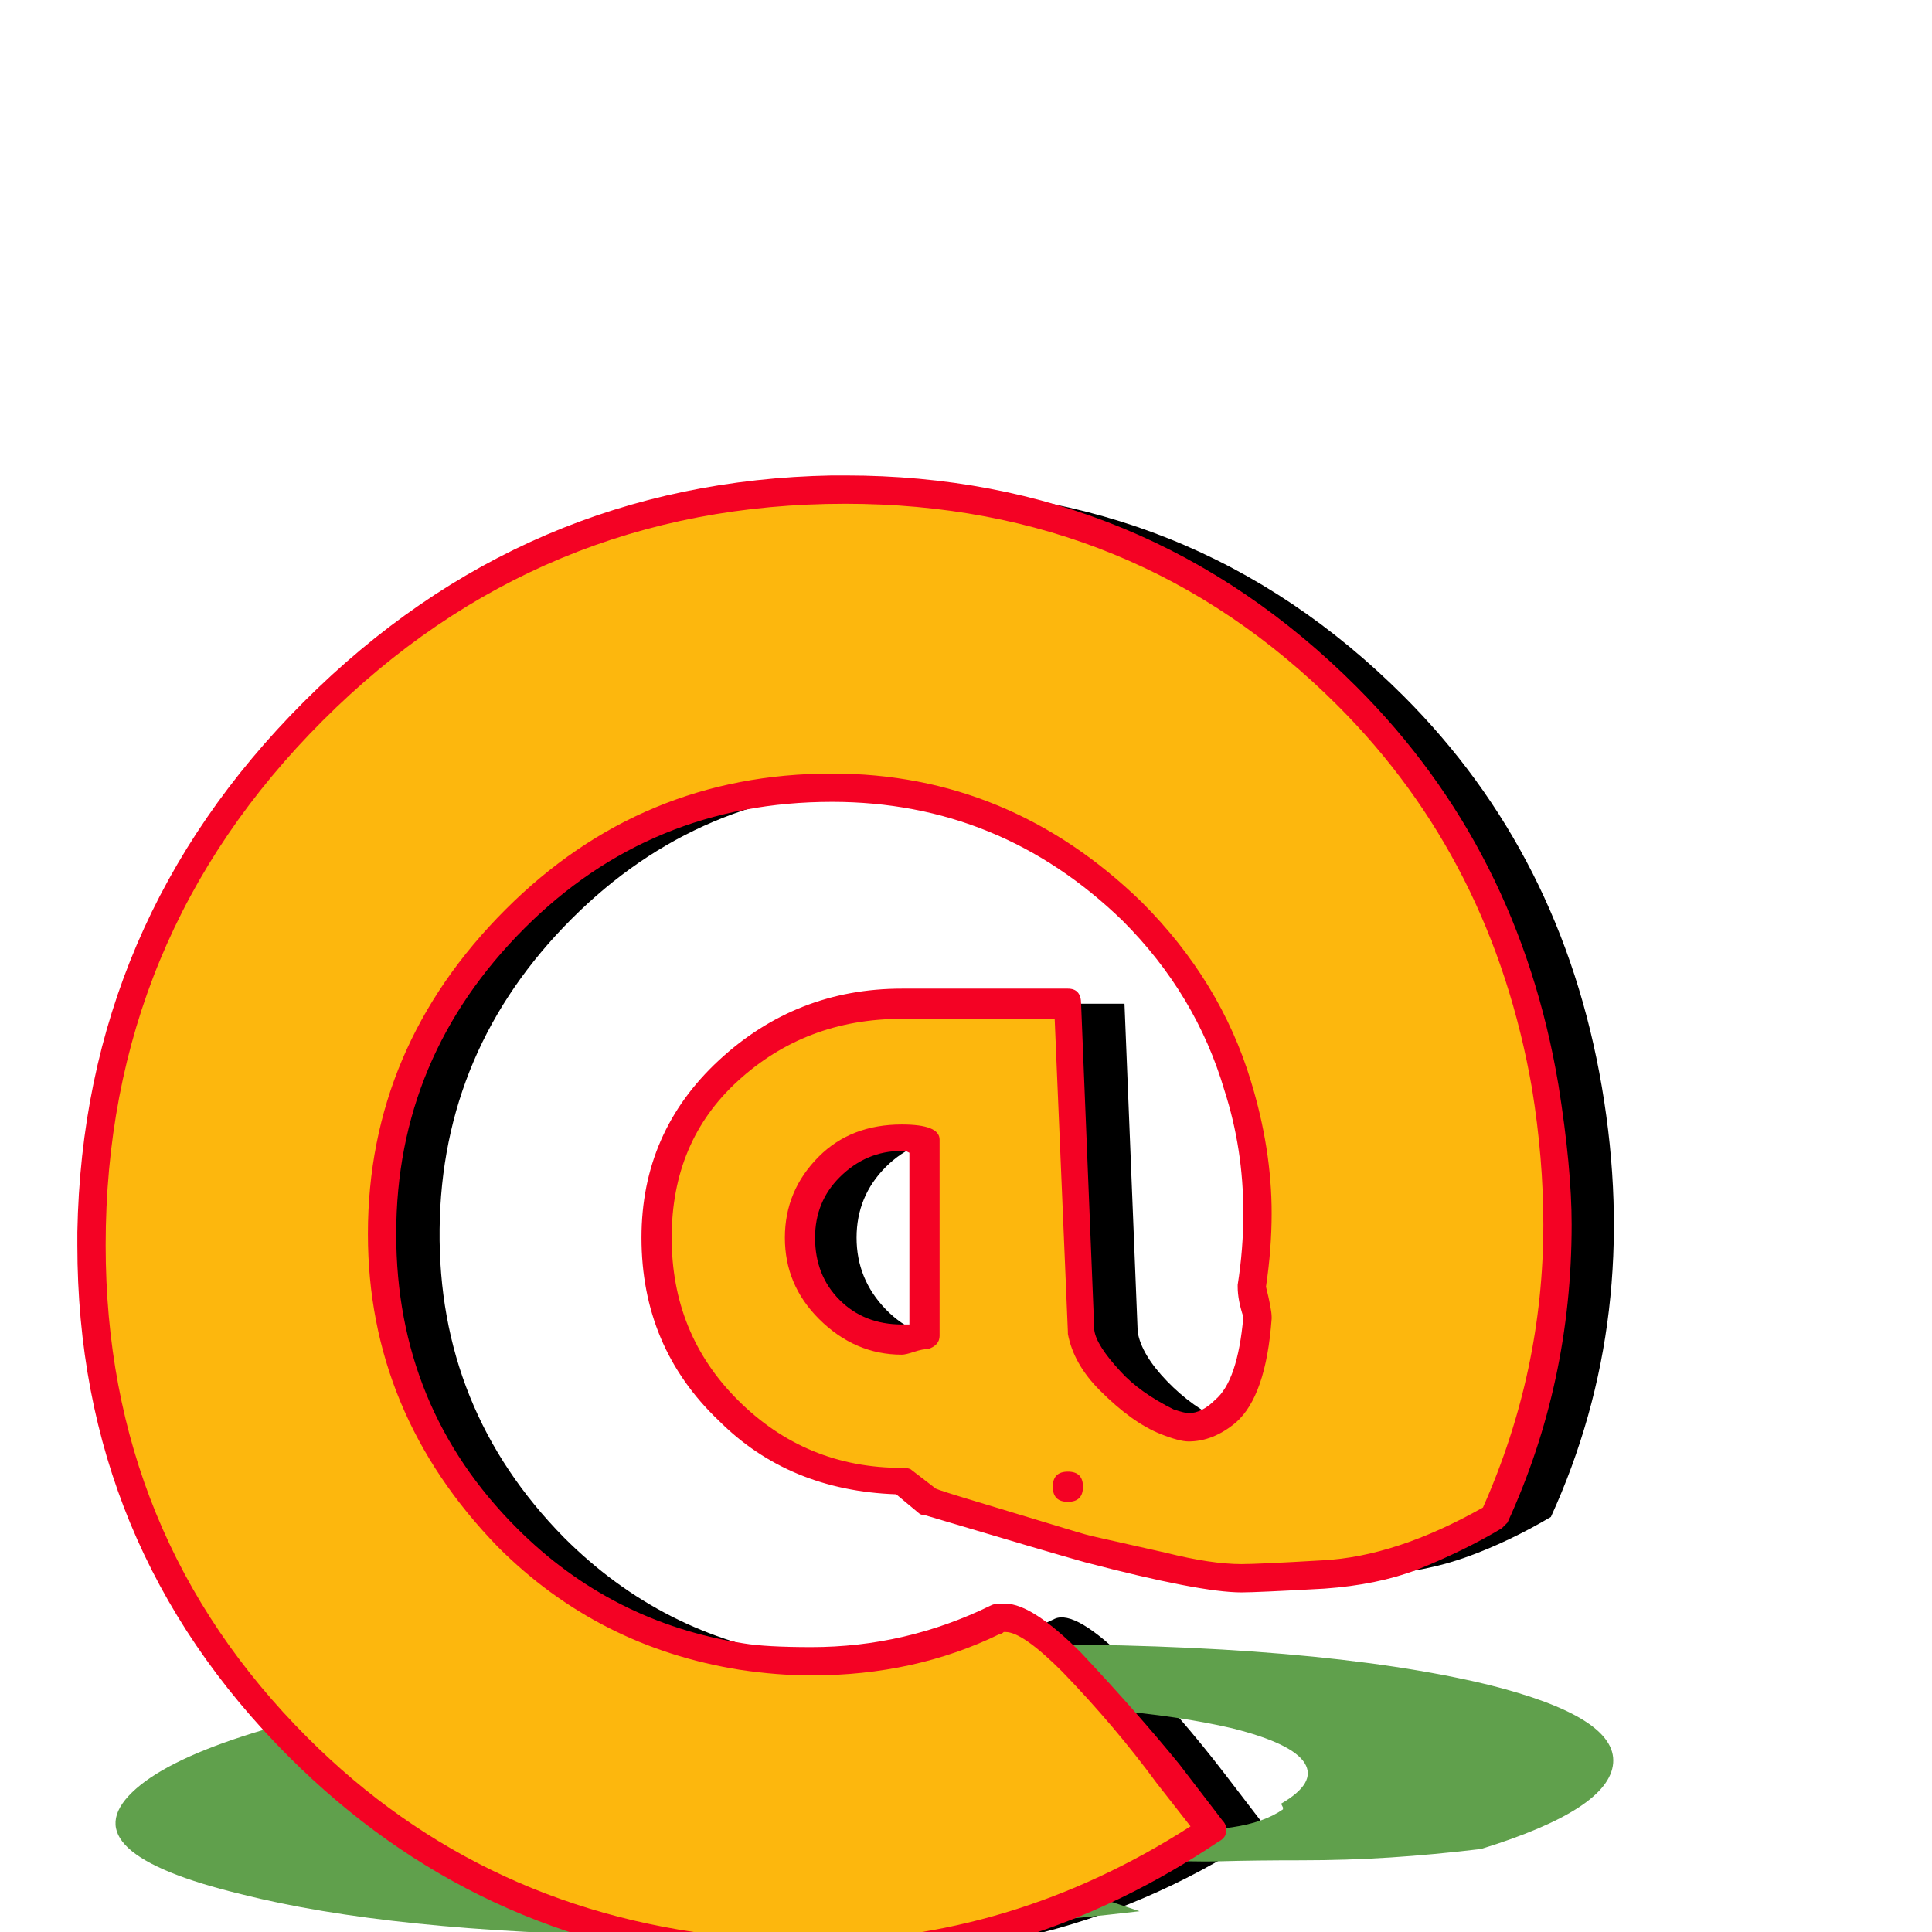 <svg xmlns="http://www.w3.org/2000/svg" viewBox="0 -1024 1024 1024">
	<path fill="#000000" d="M559 -166ZM520 -420Q516 -421 508 -421Q485 -421 469.5 -405.5Q454 -390 454 -368Q454 -346 469.5 -330Q485 -314 508 -314Q512 -314 520 -316ZM596 -236ZM522 -228L508 -239Q454 -239 416 -276.5Q378 -314 378 -368Q378 -421 416 -456.5Q454 -492 508 -492H520H596L603 -318Q605 -306 618.5 -292Q632 -278 648.5 -270.5Q665 -263 679.5 -276Q694 -289 697 -326Q697 -327 695 -334Q693 -341 693 -342Q702 -396 686 -448.5Q670 -501 630 -541Q562 -608 466.5 -606.5Q371 -605 303 -537Q234 -468 233 -372.5Q232 -277 299 -209Q351 -157 423 -146Q495 -135 559 -166Q570 -171 598 -143Q626 -114 649 -84L672 -54Q559 22 422 10.5Q285 -1 188 -98Q76 -210 78.5 -371Q81 -532 196 -647Q311 -762 471.5 -764.5Q632 -767 744 -655Q828 -571 849 -448Q870 -325 822 -220Q800 -207 778 -199Q756 -191 731.5 -189.5Q707 -188 690 -187.5Q673 -187 646 -193.5Q619 -200 606.5 -203Q594 -206 562.5 -215.5Q531 -225 522 -228Z"/>
	<path fill="#60a04c" d="M512 -33ZM521 -84Q517 -84 509 -84Q486 -84 467.5 -81Q449 -78 444.5 -73.5Q440 -69 453 -66Q466 -63 489 -63Q493 -63 501 -63ZM562 -47ZM487 -46L474 -48Q420 -48 389.5 -55.5Q359 -63 369.5 -74Q380 -85 424 -91.5Q468 -98 522 -98H534H610L585 -64Q584 -62 595.5 -59Q607 -56 621.5 -54.5Q636 -53 653 -55.5Q670 -58 680 -65V-66L679 -68Q698 -79 691.5 -89.5Q685 -100 653 -108Q597 -121 501.5 -121Q406 -121 325 -107Q243 -93 224 -74Q205 -55 260 -42Q302 -32 372 -29.5Q442 -27 512 -33Q523 -34 546 -28.5Q569 -23 586 -17L604 -11Q476 4 341.5 2Q207 0 128 -20Q37 -42 70 -74Q103 -106 239 -129Q375 -152 536.5 -152.5Q698 -153 789 -131Q857 -114 855 -89.5Q853 -65 785 -44Q760 -41 737 -39.5Q714 -38 689.5 -38Q665 -38 647.5 -37.5Q630 -37 604.5 -38.5Q579 -40 566.5 -40.5Q554 -41 525 -43Q496 -45 487 -46Z"/>
	<path fill="#fdb70d" d="M524 -166ZM485 -420Q481 -421 473 -421Q450 -421 434.5 -405.5Q419 -390 419 -368Q419 -346 434.5 -330Q450 -314 473 -314Q477 -314 485 -316ZM561 -236ZM487 -228L473 -239Q419 -239 381 -276.5Q343 -314 343 -368Q343 -421 381 -456.5Q419 -492 473 -492H485H561L568 -318Q570 -306 583.5 -292Q597 -278 613.5 -270.5Q630 -263 644.5 -276Q659 -289 662 -326Q662 -327 660 -334Q658 -341 658 -342Q667 -396 651 -448.5Q635 -501 595 -541Q527 -608 431.5 -606.5Q336 -605 268 -537Q199 -468 198 -372.5Q197 -277 264 -209Q316 -157 388 -146Q460 -135 524 -166Q535 -171 563 -143Q591 -115 614 -84L637 -54Q524 22 387 10.5Q250 -1 153 -98Q41 -210 43.5 -371Q46 -532 161 -647Q276 -762 436.5 -764.5Q597 -767 709 -655Q793 -571 814 -448Q835 -325 787 -220Q765 -207 743 -199Q721 -191 696.5 -189.5Q672 -188 655 -187.5Q638 -187 611 -193.5Q584 -200 571.5 -203Q559 -206 527.5 -215.5Q496 -225 487 -228Z"/>
	<path fill="#f40224" d="M478 -428Q498 -428 498 -420V-316Q498 -311 492 -309Q489 -309 484.5 -307.5Q480 -306 478 -306Q453 -306 434 -325Q416 -343 416 -368Q416 -393 434 -411Q451 -428 478 -428ZM432 -368Q432 -348 445 -335Q458 -322 478 -322H482V-413L480 -414Q479 -414 478 -414Q459 -414 445 -400Q432 -387 432 -368ZM566 -228Q558 -228 558 -236Q558 -244 566 -244Q574 -244 574 -236Q574 -228 566 -228ZM659 -326Q656 -335 656 -342V-343Q659 -362 659 -381Q659 -415 649 -446Q634 -497 595 -536Q530 -599 441 -599Q345 -599 278 -532Q210 -464 210 -370Q210 -278 274 -214Q324 -164 394 -153Q406 -151 430 -151Q480 -151 525 -173Q527 -174 529 -174Q529 -174 530 -174Q531 -174 533 -174Q547 -174 573 -148Q603 -116 625 -89L648 -59Q650 -57 650 -54Q650 -50 646 -48Q545 20 428 20Q415 20 391 18Q252 6 153 -93Q41 -205 41 -364V-371Q44 -535 161 -652Q278 -769 441 -772H448Q607 -772 719 -660Q805 -574 826 -449Q833 -405 833 -375Q833 -291 799 -217L796 -214Q776 -202 751 -192Q730 -184 702 -182Q666 -180 658 -180Q636 -180 575 -196Q557 -201 490 -221Q488 -221 487 -222L475 -232Q418 -234 381 -271Q340 -310 340 -368Q340 -424 381 -462Q422 -500 478 -500H566Q573 -500 573 -492L580 -319Q581 -311 594 -297Q604 -286 622 -277Q628 -275 630 -275Q637 -275 644 -282Q656 -292 659 -326ZM671 -342Q674 -330 674 -326V-325Q671 -284 655 -270Q643 -260 630 -260Q625 -260 615 -264Q600 -270 583 -287Q569 -301 566 -317V-318L559 -484H478Q427 -484 391 -451Q356 -419 356 -368Q356 -317 391 -282Q427 -246 478 -246Q482 -246 483 -245L496 -235Q498 -234 518 -228Q538 -222 556 -216.5Q574 -211 578 -210L618 -201Q642 -195 658 -195Q667 -195 701 -197Q740 -199 786 -225Q818 -297 818 -375Q818 -410 812 -447Q791 -568 709 -650Q602 -757 448 -757Q286 -757 171 -642Q56 -527 56 -364Q56 -210 163 -103Q257 -9 393 3Q417 5 428 5Q536 5 631 -56L613 -79Q591 -109 563 -138Q542 -159 533 -159H532Q531 -158 530 -158Q485 -136 430 -136Q412 -136 392 -139Q317 -151 264 -204Q195 -275 195 -370Q195 -469 268 -542Q340 -614 441 -614Q535 -614 605 -546Q647 -504 663 -451Q674 -415 674 -381Q674 -362 671 -342Z"/>
</svg>